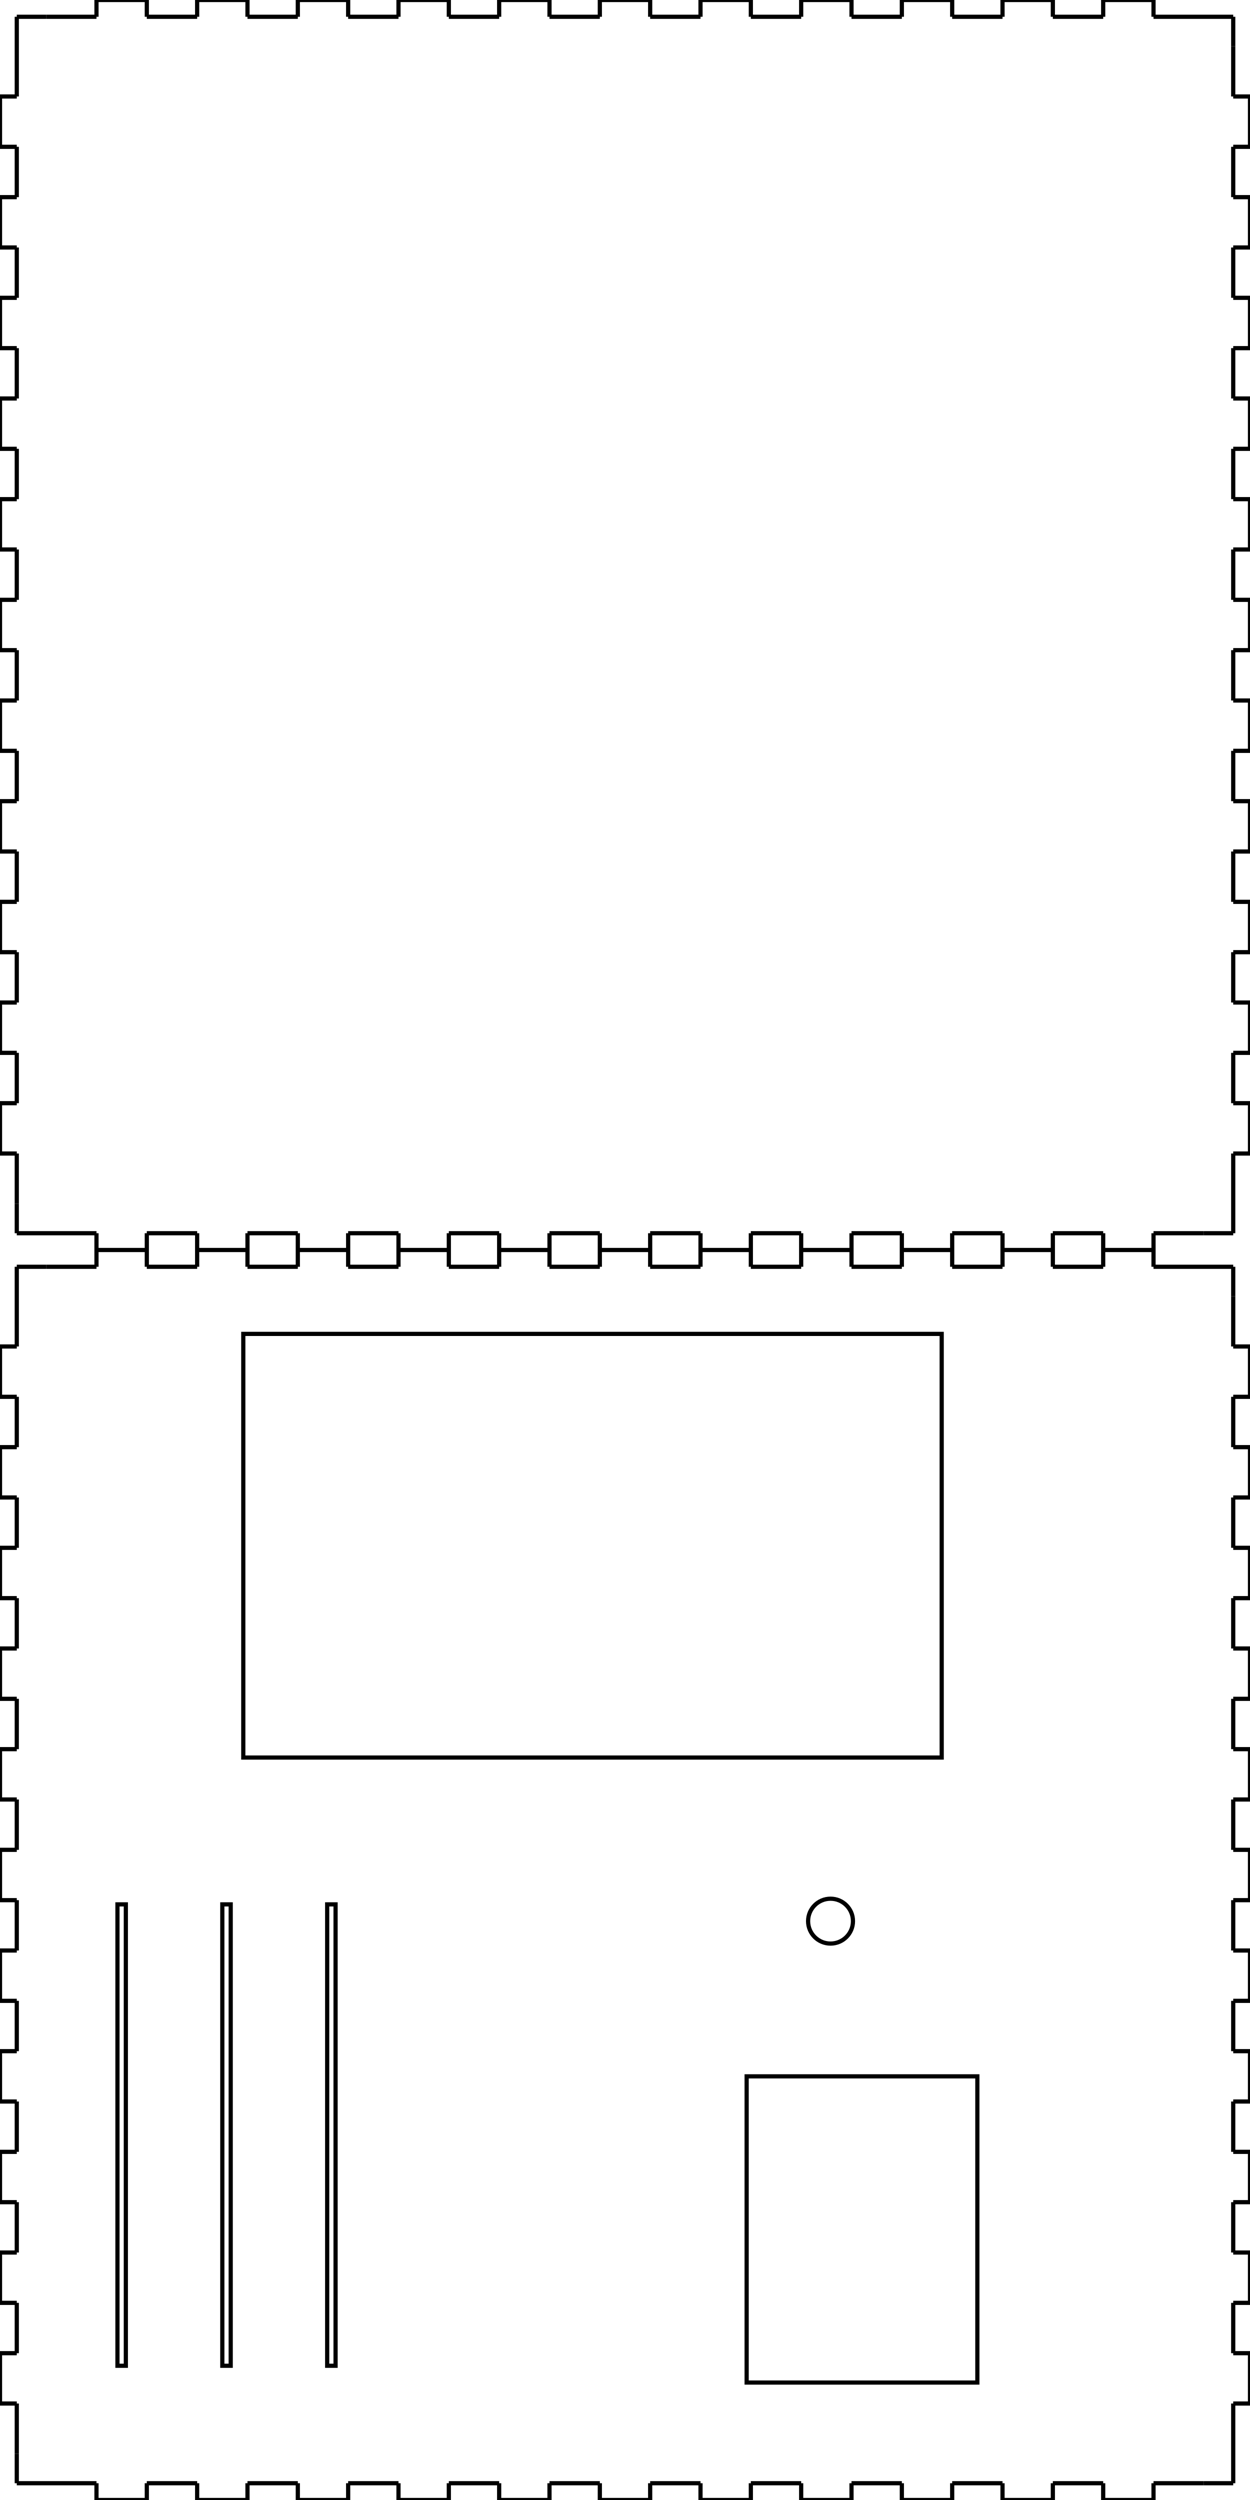 <?xml version="1.0"?>
<svg xmlns="http://www.w3.org/2000/svg" xmlns:lc="http://www.librecad.org" xmlns:xlink="http://www.w3.org/1999/xlink" width="298in" height="596in" viewBox="0 0 298 596">
    <g lc:layername="0" lc:is_locked="false" lc:is_construction="false" fill="none" stroke="black" stroke-width="1">
        <path d="M28,564 L30,564 L30,454 L28,454 L28,564 Z "/>
        <path d="M53,564 L55,564 L55,454 L53,454 L53,564 Z "/>
        <path d="M78,564 L80,564 L80,454 L78,454 L78,564 Z "/>
        <path d="M58,318 L224.5,318 L224.5,419 L58,419 L58,318 Z "/>
        <path d="M178,568 L233,568 L233,495 L178,495 L178,568 Z "/>
        <circle cx="198" cy="458" r="5.35"/>
    </g>
    <g lc:layername="back_outsideCutPath" lc:is_locked="false" lc:is_construction="false" fill="none" stroke="black" stroke-width="1"/>
    <g lc:layername="bottom_outsideCutPath" lc:is_locked="false" lc:is_construction="false" fill="none" stroke="black" stroke-width="1">
        <line x1="4" y1="4" x2="4" y2="23"/>
        <line x1="4" y1="23" x2="0" y2="23"/>
        <line x1="0" y1="23" x2="0" y2="35"/>
        <line x1="0" y1="35" x2="4" y2="35"/>
        <line x1="4" y1="35" x2="4" y2="47"/>
        <line x1="4" y1="47" x2="0" y2="47"/>
        <line x1="0" y1="47" x2="0" y2="59"/>
        <line x1="0" y1="59" x2="4" y2="59"/>
        <line x1="4" y1="59" x2="4" y2="71"/>
        <line x1="4" y1="71" x2="0" y2="71"/>
        <line x1="0" y1="71" x2="0" y2="83"/>
        <line x1="0" y1="83" x2="4" y2="83"/>
        <line x1="4" y1="83" x2="4" y2="95"/>
        <line x1="4" y1="95" x2="0" y2="95"/>
        <line x1="0" y1="95" x2="0" y2="107"/>
        <line x1="0" y1="107" x2="4" y2="107"/>
        <line x1="4" y1="107" x2="4" y2="119"/>
        <line x1="4" y1="119" x2="0" y2="119"/>
        <line x1="0" y1="119" x2="0" y2="131"/>
        <line x1="0" y1="131" x2="4" y2="131"/>
        <line x1="4" y1="131" x2="4" y2="143"/>
        <line x1="4" y1="143" x2="0" y2="143"/>
        <line x1="0" y1="143" x2="0" y2="155"/>
        <line x1="0" y1="155" x2="4" y2="155"/>
        <line x1="4" y1="155" x2="4" y2="167"/>
        <line x1="4" y1="167" x2="0" y2="167"/>
        <line x1="0" y1="167" x2="0" y2="179"/>
        <line x1="0" y1="179" x2="4" y2="179"/>
        <line x1="4" y1="179" x2="4" y2="191"/>
        <line x1="4" y1="191" x2="0" y2="191"/>
        <line x1="0" y1="191" x2="0" y2="203"/>
        <line x1="0" y1="203" x2="4" y2="203"/>
        <line x1="4" y1="203" x2="4" y2="215"/>
        <line x1="4" y1="215" x2="0" y2="215"/>
        <line x1="0" y1="215" x2="0" y2="227"/>
        <line x1="0" y1="227" x2="4" y2="227"/>
        <line x1="4" y1="227" x2="4" y2="239"/>
        <line x1="4" y1="239" x2="0" y2="239"/>
        <line x1="0" y1="239" x2="0" y2="251"/>
        <line x1="0" y1="251" x2="4" y2="251"/>
        <line x1="4" y1="251" x2="4" y2="263"/>
        <line x1="4" y1="263" x2="0" y2="263"/>
        <line x1="0" y1="263" x2="0" y2="275"/>
        <line x1="0" y1="275" x2="4" y2="275"/>
        <line x1="4" y1="275" x2="4" y2="287"/>
        <line x1="4" y1="287" x2="4" y2="294"/>
        <line x1="4" y1="294" x2="23" y2="294"/>
        <line x1="23" y1="294" x2="23" y2="298"/>
        <line x1="23" y1="298" x2="35" y2="298"/>
        <line x1="35" y1="298" x2="35" y2="294"/>
        <line x1="35" y1="294" x2="47" y2="294"/>
        <line x1="47" y1="294" x2="47" y2="298"/>
        <line x1="47" y1="298" x2="59" y2="298"/>
        <line x1="59" y1="298" x2="59" y2="294"/>
        <line x1="59" y1="294" x2="71" y2="294"/>
        <line x1="71" y1="294" x2="71" y2="298"/>
        <line x1="71" y1="298" x2="83" y2="298"/>
        <line x1="83" y1="298" x2="83" y2="294"/>
        <line x1="83" y1="294" x2="95" y2="294"/>
        <line x1="95" y1="294" x2="95" y2="298"/>
        <line x1="95" y1="298" x2="107" y2="298"/>
        <line x1="107" y1="298" x2="107" y2="294"/>
        <line x1="107" y1="294" x2="119" y2="294"/>
        <line x1="119" y1="294" x2="119" y2="298"/>
        <line x1="119" y1="298" x2="131" y2="298"/>
        <line x1="131" y1="298" x2="131" y2="294"/>
        <line x1="131" y1="294" x2="143" y2="294"/>
        <line x1="143" y1="294" x2="143" y2="298"/>
        <line x1="143" y1="298" x2="155" y2="298"/>
        <line x1="155" y1="298" x2="155" y2="294"/>
        <line x1="155" y1="294" x2="167" y2="294"/>
        <line x1="167" y1="294" x2="167" y2="298"/>
        <line x1="167" y1="298" x2="179" y2="298"/>
        <line x1="179" y1="298" x2="179" y2="294"/>
        <line x1="179" y1="294" x2="191" y2="294"/>
        <line x1="191" y1="294" x2="191" y2="298"/>
        <line x1="191" y1="298" x2="203" y2="298"/>
        <line x1="203" y1="298" x2="203" y2="294"/>
        <line x1="203" y1="294" x2="215" y2="294"/>
        <line x1="215" y1="294" x2="215" y2="298"/>
        <line x1="215" y1="298" x2="227" y2="298"/>
        <line x1="227" y1="298" x2="227" y2="294"/>
        <line x1="227" y1="294" x2="239" y2="294"/>
        <line x1="239" y1="294" x2="239" y2="298"/>
        <line x1="239" y1="298" x2="251" y2="298"/>
        <line x1="251" y1="298" x2="251" y2="294"/>
        <line x1="251" y1="294" x2="263" y2="294"/>
        <line x1="263" y1="294" x2="263" y2="298"/>
        <line x1="263" y1="298" x2="275" y2="298"/>
        <line x1="275" y1="298" x2="275" y2="294"/>
        <line x1="275" y1="294" x2="287" y2="294"/>
        <line x1="287" y1="294" x2="294" y2="294"/>
        <line x1="294" y1="294" x2="294" y2="275"/>
        <line x1="294" y1="275" x2="298" y2="275"/>
        <line x1="298" y1="275" x2="298" y2="263"/>
        <line x1="298" y1="263" x2="294" y2="263"/>
        <line x1="294" y1="263" x2="294" y2="251"/>
        <line x1="294" y1="251" x2="298" y2="251"/>
        <line x1="298" y1="251" x2="298" y2="239"/>
        <line x1="298" y1="239" x2="294" y2="239"/>
        <line x1="294" y1="239" x2="294" y2="227"/>
        <line x1="294" y1="227" x2="298" y2="227"/>
        <line x1="298" y1="227" x2="298" y2="215"/>
        <line x1="298" y1="215" x2="294" y2="215"/>
        <line x1="294" y1="215" x2="294" y2="203"/>
        <line x1="294" y1="203" x2="298" y2="203"/>
        <line x1="298" y1="203" x2="298" y2="191"/>
        <line x1="298" y1="191" x2="294" y2="191"/>
        <line x1="294" y1="191" x2="294" y2="179"/>
        <line x1="294" y1="179" x2="298" y2="179"/>
        <line x1="298" y1="179" x2="298" y2="167"/>
        <line x1="298" y1="167" x2="294" y2="167"/>
        <line x1="294" y1="167" x2="294" y2="155"/>
        <line x1="294" y1="155" x2="298" y2="155"/>
        <line x1="298" y1="155" x2="298" y2="143"/>
        <line x1="298" y1="143" x2="294" y2="143"/>
        <line x1="294" y1="143" x2="294" y2="131"/>
        <line x1="294" y1="131" x2="298" y2="131"/>
        <line x1="298" y1="131" x2="298" y2="119"/>
        <line x1="298" y1="119" x2="294" y2="119"/>
        <line x1="294" y1="119" x2="294" y2="107"/>
        <line x1="294" y1="107" x2="298" y2="107"/>
        <line x1="298" y1="107" x2="298" y2="95"/>
        <line x1="298" y1="95" x2="294" y2="95"/>
        <line x1="294" y1="95" x2="294" y2="83"/>
        <line x1="294" y1="83" x2="298" y2="83"/>
        <line x1="298" y1="83" x2="298" y2="71"/>
        <line x1="298" y1="71" x2="294" y2="71"/>
        <line x1="294" y1="71" x2="294" y2="59"/>
        <line x1="294" y1="59" x2="298" y2="59"/>
        <line x1="298" y1="59" x2="298" y2="47"/>
        <line x1="298" y1="47" x2="294" y2="47"/>
        <line x1="294" y1="47" x2="294" y2="35"/>
        <line x1="294" y1="35" x2="298" y2="35"/>
        <line x1="298" y1="35" x2="298" y2="23"/>
        <line x1="298" y1="23" x2="294" y2="23"/>
        <line x1="294" y1="23" x2="294" y2="11"/>
        <line x1="294" y1="11" x2="294" y2="4"/>
        <line x1="294" y1="4" x2="275" y2="4"/>
        <line x1="275" y1="4" x2="275" y2="0"/>
        <line x1="275" y1="0" x2="263" y2="0"/>
        <line x1="263" y1="0" x2="263" y2="4"/>
        <line x1="263" y1="4" x2="251" y2="4"/>
        <line x1="251" y1="4" x2="251" y2="0"/>
        <line x1="251" y1="0" x2="239" y2="0"/>
        <line x1="239" y1="0" x2="239" y2="4"/>
        <line x1="239" y1="4" x2="227" y2="4"/>
        <line x1="227" y1="4" x2="227" y2="0"/>
        <line x1="227" y1="0" x2="215" y2="0"/>
        <line x1="215" y1="0" x2="215" y2="4"/>
        <line x1="215" y1="4" x2="203" y2="4"/>
        <line x1="203" y1="4" x2="203" y2="0"/>
        <line x1="203" y1="0" x2="191" y2="0"/>
        <line x1="191" y1="0" x2="191" y2="4"/>
        <line x1="191" y1="4" x2="179" y2="4"/>
        <line x1="179" y1="4" x2="179" y2="0"/>
        <line x1="179" y1="0" x2="167" y2="0"/>
        <line x1="167" y1="0" x2="167" y2="4"/>
        <line x1="167" y1="4" x2="155" y2="4"/>
        <line x1="155" y1="4" x2="155" y2="0"/>
        <line x1="155" y1="0" x2="143" y2="0"/>
        <line x1="143" y1="0" x2="143" y2="4"/>
        <line x1="143" y1="4" x2="131" y2="4"/>
        <line x1="131" y1="4" x2="131" y2="0"/>
        <line x1="131" y1="0" x2="119" y2="0"/>
        <line x1="119" y1="0" x2="119" y2="4"/>
        <line x1="119" y1="4" x2="107" y2="4"/>
        <line x1="107" y1="4" x2="107" y2="0"/>
        <line x1="107" y1="0" x2="95" y2="0"/>
        <line x1="95" y1="0" x2="95" y2="4"/>
        <line x1="95" y1="4" x2="83" y2="4"/>
        <line x1="83" y1="4" x2="83" y2="0"/>
        <line x1="83" y1="0" x2="71" y2="0"/>
        <line x1="71" y1="0" x2="71" y2="4"/>
        <line x1="71" y1="4" x2="59" y2="4"/>
        <line x1="59" y1="4" x2="59" y2="0"/>
        <line x1="59" y1="0" x2="47" y2="0"/>
        <line x1="47" y1="0" x2="47" y2="4"/>
        <line x1="47" y1="4" x2="35" y2="4"/>
        <line x1="35" y1="4" x2="35" y2="0"/>
        <line x1="35" y1="0" x2="23" y2="0"/>
        <line x1="23" y1="0" x2="23" y2="4"/>
        <line x1="23" y1="4" x2="11" y2="4"/>
        <line x1="11" y1="4" x2="4" y2="4"/>
    </g>
    <g lc:layername="front_outsideCutPath" lc:is_locked="false" lc:is_construction="false" fill="none" stroke="black" stroke-width="1"/>
    <g lc:layername="left_outsideCutPath" lc:is_locked="false" lc:is_construction="false" fill="none" stroke="black" stroke-width="1"/>
    <g lc:layername="right_outsideCutPath" lc:is_locked="false" lc:is_construction="false" fill="none" stroke="black" stroke-width="1"/>
    <g lc:layername="top_outsideCutPath" lc:is_locked="false" lc:is_construction="false" fill="none" stroke="black" stroke-width="1">
        <line x1="4" y1="302" x2="4" y2="321"/>
        <line x1="4" y1="321" x2="0" y2="321"/>
        <line x1="0" y1="321" x2="0" y2="333"/>
        <line x1="0" y1="333" x2="4" y2="333"/>
        <line x1="4" y1="333" x2="4" y2="345"/>
        <line x1="4" y1="345" x2="0" y2="345"/>
        <line x1="0" y1="345" x2="0" y2="357"/>
        <line x1="0" y1="357" x2="4" y2="357"/>
        <line x1="4" y1="357" x2="4" y2="369"/>
        <line x1="4" y1="369" x2="0" y2="369"/>
        <line x1="0" y1="369" x2="0" y2="381"/>
        <line x1="0" y1="381" x2="4" y2="381"/>
        <line x1="4" y1="381" x2="4" y2="393"/>
        <line x1="4" y1="393" x2="0" y2="393"/>
        <line x1="0" y1="393" x2="0" y2="405"/>
        <line x1="0" y1="405" x2="4" y2="405"/>
        <line x1="4" y1="405" x2="4" y2="417"/>
        <line x1="4" y1="417" x2="0" y2="417"/>
        <line x1="0" y1="417" x2="0" y2="429"/>
        <line x1="0" y1="429" x2="4" y2="429"/>
        <line x1="4" y1="429" x2="4" y2="441"/>
        <line x1="4" y1="441" x2="0" y2="441"/>
        <line x1="0" y1="441" x2="0" y2="453"/>
        <line x1="0" y1="453" x2="4" y2="453"/>
        <line x1="4" y1="453" x2="4" y2="465"/>
        <line x1="4" y1="465" x2="0" y2="465"/>
        <line x1="0" y1="465" x2="0" y2="477"/>
        <line x1="0" y1="477" x2="4" y2="477"/>
        <line x1="4" y1="477" x2="4" y2="489"/>
        <line x1="4" y1="489" x2="0" y2="489"/>
        <line x1="0" y1="489" x2="0" y2="501"/>
        <line x1="0" y1="501" x2="4" y2="501"/>
        <line x1="4" y1="501" x2="4" y2="513"/>
        <line x1="4" y1="513" x2="0" y2="513"/>
        <line x1="0" y1="513" x2="0" y2="525"/>
        <line x1="0" y1="525" x2="4" y2="525"/>
        <line x1="4" y1="525" x2="4" y2="537"/>
        <line x1="4" y1="537" x2="0" y2="537"/>
        <line x1="0" y1="537" x2="0" y2="549"/>
        <line x1="0" y1="549" x2="4" y2="549"/>
        <line x1="4" y1="549" x2="4" y2="561"/>
        <line x1="4" y1="561" x2="0" y2="561"/>
        <line x1="0" y1="561" x2="0" y2="573"/>
        <line x1="0" y1="573" x2="4" y2="573"/>
        <line x1="4" y1="573" x2="4" y2="585"/>
        <line x1="4" y1="585" x2="4" y2="592"/>
        <line x1="4" y1="592" x2="23" y2="592"/>
        <line x1="23" y1="592" x2="23" y2="596"/>
        <line x1="23" y1="596" x2="35" y2="596"/>
        <line x1="35" y1="596" x2="35" y2="592"/>
        <line x1="35" y1="592" x2="47" y2="592"/>
        <line x1="47" y1="592" x2="47" y2="596"/>
        <line x1="47" y1="596" x2="59" y2="596"/>
        <line x1="59" y1="596" x2="59" y2="592"/>
        <line x1="59" y1="592" x2="71" y2="592"/>
        <line x1="71" y1="592" x2="71" y2="596"/>
        <line x1="71" y1="596" x2="83" y2="596"/>
        <line x1="83" y1="596" x2="83" y2="592"/>
        <line x1="83" y1="592" x2="95" y2="592"/>
        <line x1="95" y1="592" x2="95" y2="596"/>
        <line x1="95" y1="596" x2="107" y2="596"/>
        <line x1="107" y1="596" x2="107" y2="592"/>
        <line x1="107" y1="592" x2="119" y2="592"/>
        <line x1="119" y1="592" x2="119" y2="596"/>
        <line x1="119" y1="596" x2="131" y2="596"/>
        <line x1="131" y1="596" x2="131" y2="592"/>
        <line x1="131" y1="592" x2="143" y2="592"/>
        <line x1="143" y1="592" x2="143" y2="596"/>
        <line x1="143" y1="596" x2="155" y2="596"/>
        <line x1="155" y1="596" x2="155" y2="592"/>
        <line x1="155" y1="592" x2="167" y2="592"/>
        <line x1="167" y1="592" x2="167" y2="596"/>
        <line x1="167" y1="596" x2="179" y2="596"/>
        <line x1="179" y1="596" x2="179" y2="592"/>
        <line x1="179" y1="592" x2="191" y2="592"/>
        <line x1="191" y1="592" x2="191" y2="596"/>
        <line x1="191" y1="596" x2="203" y2="596"/>
        <line x1="203" y1="596" x2="203" y2="592"/>
        <line x1="203" y1="592" x2="215" y2="592"/>
        <line x1="215" y1="592" x2="215" y2="596"/>
        <line x1="215" y1="596" x2="227" y2="596"/>
        <line x1="227" y1="596" x2="227" y2="592"/>
        <line x1="227" y1="592" x2="239" y2="592"/>
        <line x1="239" y1="592" x2="239" y2="596"/>
        <line x1="239" y1="596" x2="251" y2="596"/>
        <line x1="251" y1="596" x2="251" y2="592"/>
        <line x1="251" y1="592" x2="263" y2="592"/>
        <line x1="263" y1="592" x2="263" y2="596"/>
        <line x1="263" y1="596" x2="275" y2="596"/>
        <line x1="275" y1="596" x2="275" y2="592"/>
        <line x1="275" y1="592" x2="287" y2="592"/>
        <line x1="287" y1="592" x2="294" y2="592"/>
        <line x1="294" y1="592" x2="294" y2="573"/>
        <line x1="294" y1="573" x2="298" y2="573"/>
        <line x1="298" y1="573" x2="298" y2="561"/>
        <line x1="298" y1="561" x2="294" y2="561"/>
        <line x1="294" y1="561" x2="294" y2="549"/>
        <line x1="294" y1="549" x2="298" y2="549"/>
        <line x1="298" y1="549" x2="298" y2="537"/>
        <line x1="298" y1="537" x2="294" y2="537"/>
        <line x1="294" y1="537" x2="294" y2="525"/>
        <line x1="294" y1="525" x2="298" y2="525"/>
        <line x1="298" y1="525" x2="298" y2="513"/>
        <line x1="298" y1="513" x2="294" y2="513"/>
        <line x1="294" y1="513" x2="294" y2="501"/>
        <line x1="294" y1="501" x2="298" y2="501"/>
        <line x1="298" y1="501" x2="298" y2="489"/>
        <line x1="298" y1="489" x2="294" y2="489"/>
        <line x1="294" y1="489" x2="294" y2="477"/>
        <line x1="294" y1="477" x2="298" y2="477"/>
        <line x1="298" y1="477" x2="298" y2="465"/>
        <line x1="298" y1="465" x2="294" y2="465"/>
        <line x1="294" y1="465" x2="294" y2="453"/>
        <line x1="294" y1="453" x2="298" y2="453"/>
        <line x1="298" y1="453" x2="298" y2="441"/>
        <line x1="298" y1="441" x2="294" y2="441"/>
        <line x1="294" y1="441" x2="294" y2="429"/>
        <line x1="294" y1="429" x2="298" y2="429"/>
        <line x1="298" y1="429" x2="298" y2="417"/>
        <line x1="298" y1="417" x2="294" y2="417"/>
        <line x1="294" y1="417" x2="294" y2="405"/>
        <line x1="294" y1="405" x2="298" y2="405"/>
        <line x1="298" y1="405" x2="298" y2="393"/>
        <line x1="298" y1="393" x2="294" y2="393"/>
        <line x1="294" y1="393" x2="294" y2="381"/>
        <line x1="294" y1="381" x2="298" y2="381"/>
        <line x1="298" y1="381" x2="298" y2="369"/>
        <line x1="298" y1="369" x2="294" y2="369"/>
        <line x1="294" y1="369" x2="294" y2="357"/>
        <line x1="294" y1="357" x2="298" y2="357"/>
        <line x1="298" y1="357" x2="298" y2="345"/>
        <line x1="298" y1="345" x2="294" y2="345"/>
        <line x1="294" y1="345" x2="294" y2="333"/>
        <line x1="294" y1="333" x2="298" y2="333"/>
        <line x1="298" y1="333" x2="298" y2="321"/>
        <line x1="298" y1="321" x2="294" y2="321"/>
        <line x1="294" y1="321" x2="294" y2="309"/>
        <line x1="294" y1="309" x2="294" y2="302"/>
        <line x1="294" y1="302" x2="275" y2="302"/>
        <line x1="275" y1="302" x2="275" y2="298"/>
        <line x1="263" y1="298" x2="263" y2="302"/>
        <line x1="263" y1="302" x2="251" y2="302"/>
        <line x1="251" y1="302" x2="251" y2="298"/>
        <line x1="239" y1="298" x2="239" y2="302"/>
        <line x1="239" y1="302" x2="227" y2="302"/>
        <line x1="227" y1="302" x2="227" y2="298"/>
        <line x1="215" y1="298" x2="215" y2="302"/>
        <line x1="215" y1="302" x2="203" y2="302"/>
        <line x1="203" y1="302" x2="203" y2="298"/>
        <line x1="191" y1="298" x2="191" y2="302"/>
        <line x1="191" y1="302" x2="179" y2="302"/>
        <line x1="179" y1="302" x2="179" y2="298"/>
        <line x1="167" y1="298" x2="167" y2="302"/>
        <line x1="167" y1="302" x2="155" y2="302"/>
        <line x1="155" y1="302" x2="155" y2="298"/>
        <line x1="143" y1="298" x2="143" y2="302"/>
        <line x1="143" y1="302" x2="131" y2="302"/>
        <line x1="131" y1="302" x2="131" y2="298"/>
        <line x1="119" y1="298" x2="119" y2="302"/>
        <line x1="119" y1="302" x2="107" y2="302"/>
        <line x1="107" y1="302" x2="107" y2="298"/>
        <line x1="95" y1="298" x2="95" y2="302"/>
        <line x1="95" y1="302" x2="83" y2="302"/>
        <line x1="83" y1="302" x2="83" y2="298"/>
        <line x1="71" y1="298" x2="71" y2="302"/>
        <line x1="71" y1="302" x2="59" y2="302"/>
        <line x1="59" y1="302" x2="59" y2="298"/>
        <line x1="47" y1="298" x2="47" y2="302"/>
        <line x1="47" y1="302" x2="35" y2="302"/>
        <line x1="35" y1="302" x2="35" y2="298"/>
        <line x1="23" y1="298" x2="23" y2="302"/>
        <line x1="23" y1="302" x2="11" y2="302"/>
        <line x1="11" y1="302" x2="4" y2="302"/>
    </g>
</svg>
